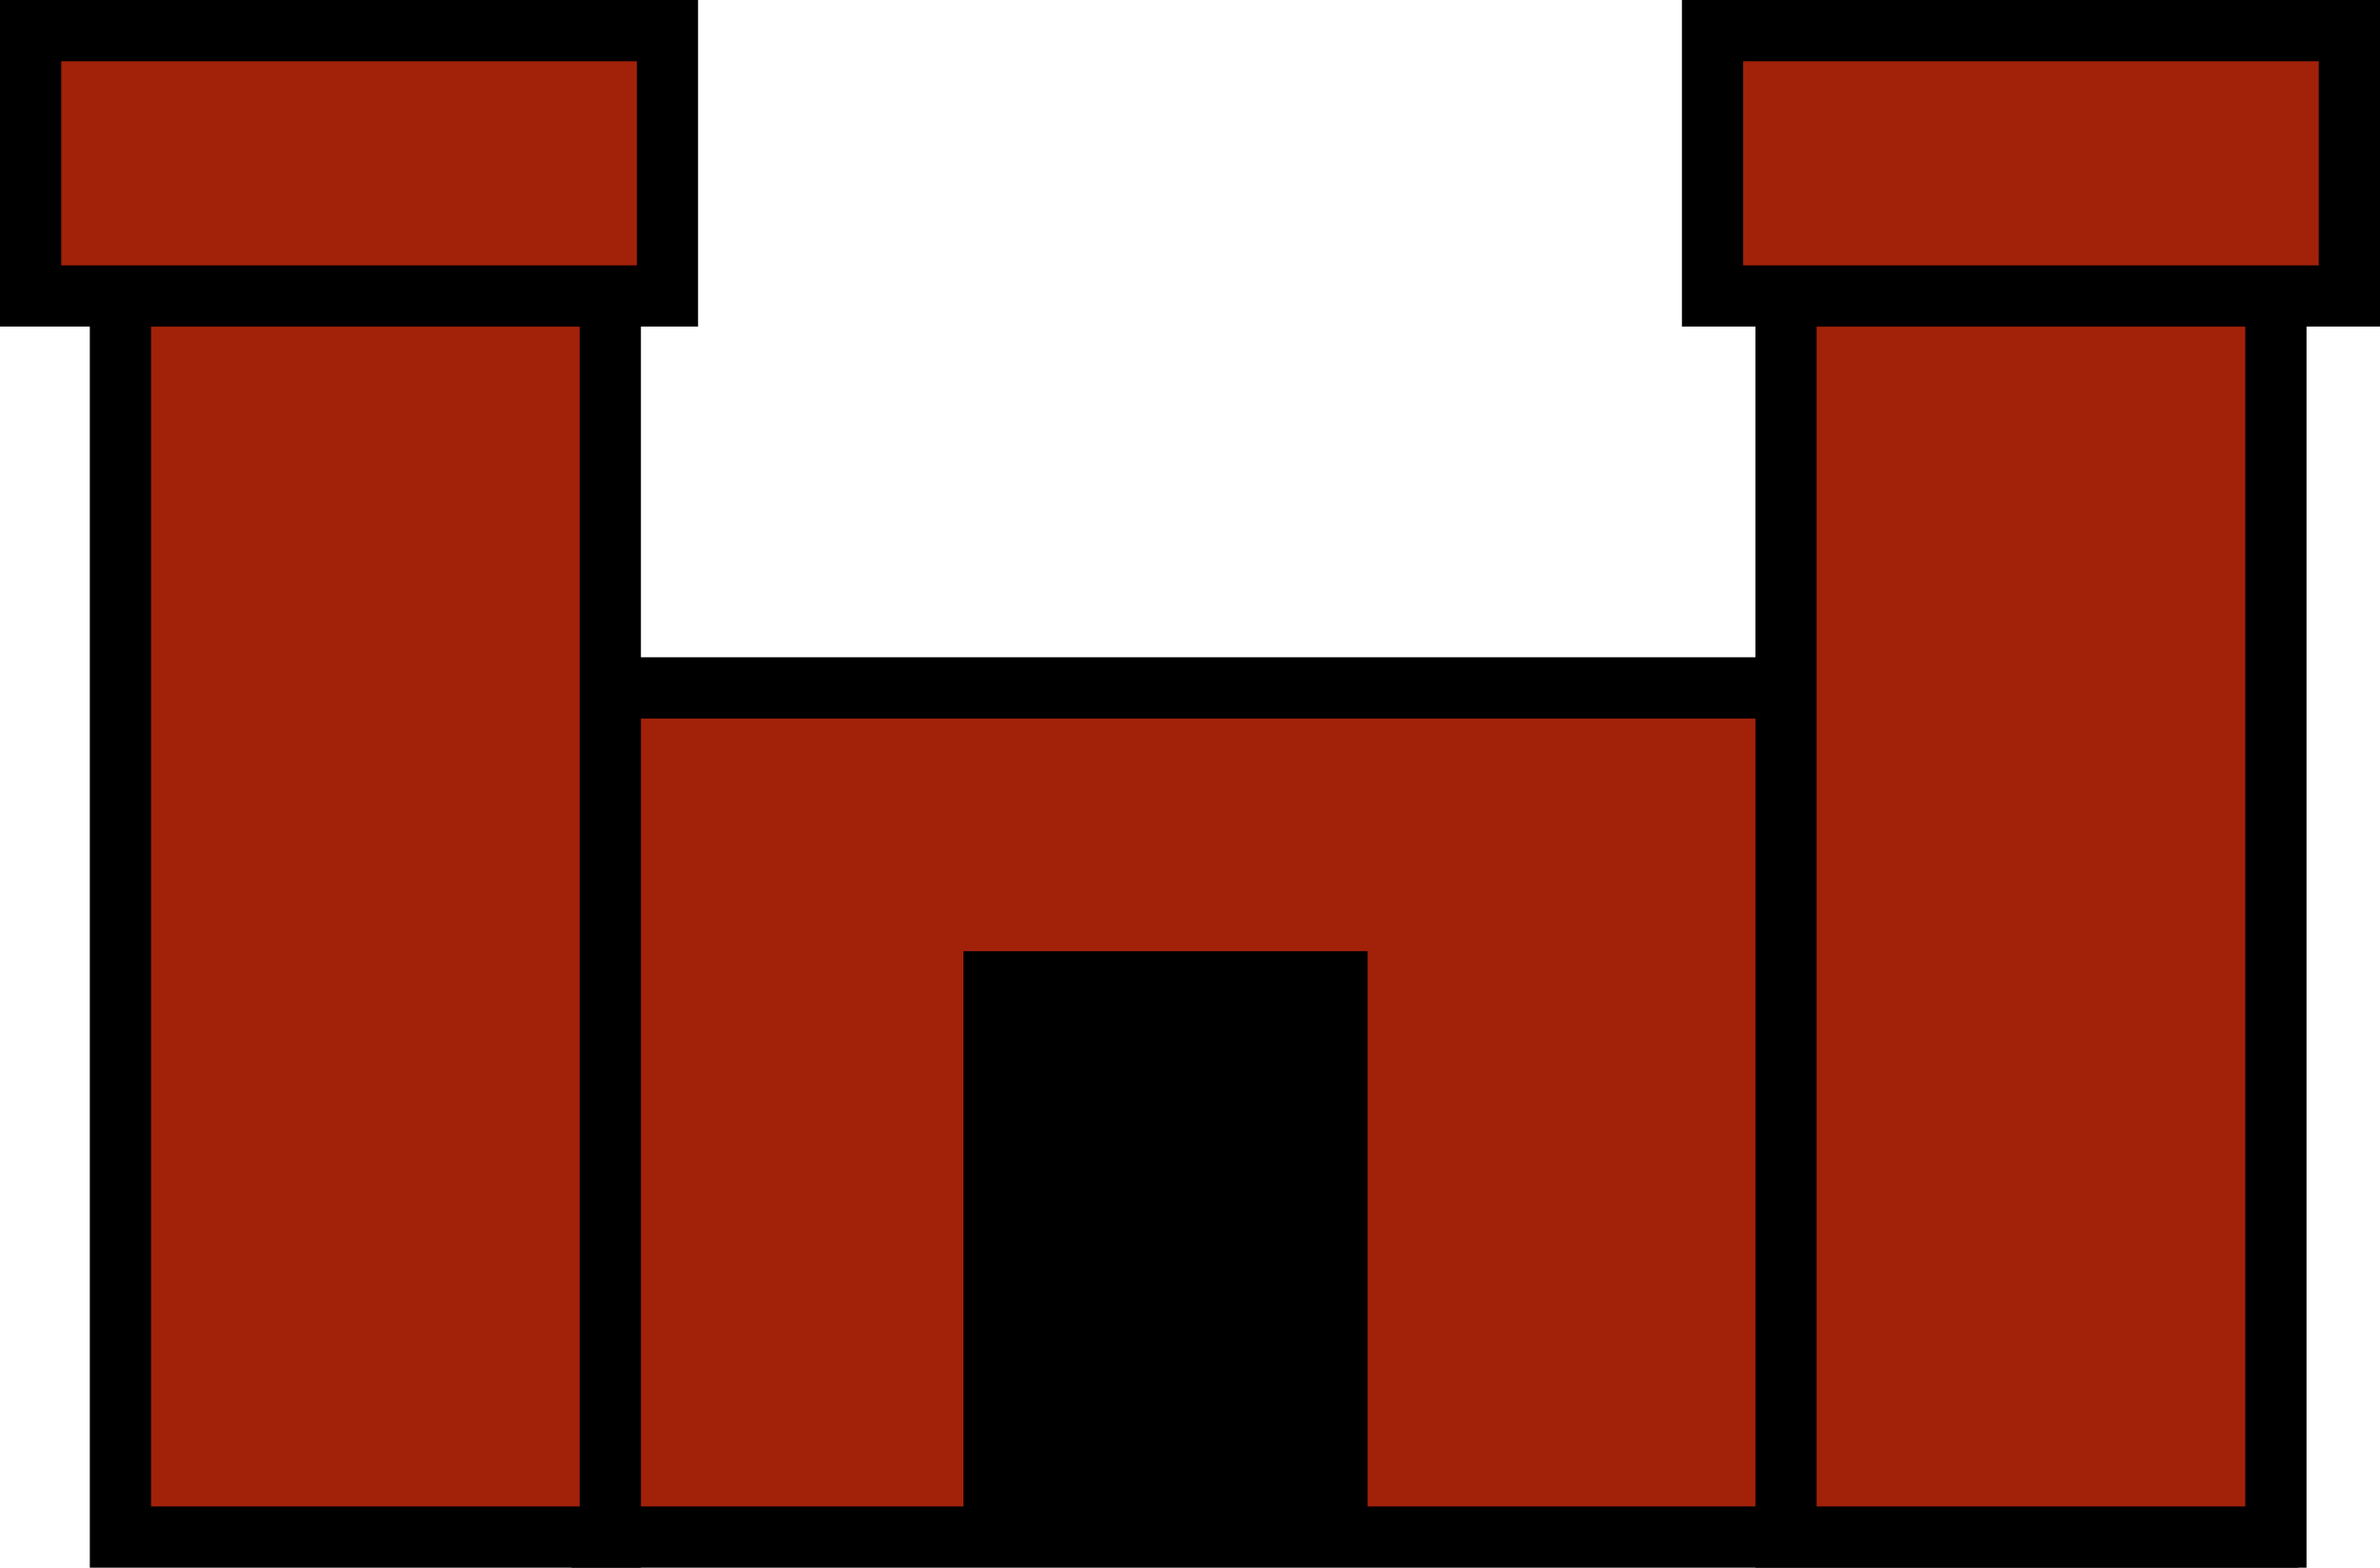 <svg version="1.1" xmlns="http://www.w3.org/2000/svg" xmlns:xlink="http://www.w3.org/1999/xlink" width="291.5" height="192" viewBox="0,0,291.5,192"><g transform="translate(-71.75,-73.05)"><g data-paper-data="{&quot;isPaintingLayer&quot;:true}" fill-rule="nonzero" stroke="#000000" stroke-width="7.5" stroke-linecap="butt" stroke-linejoin="miter" stroke-miterlimit="10" stroke-dasharray="" stroke-dashoffset="0" style="mix-blend-mode: normal"><path d="M145.5,261.3v-104h204v104z" fill="#a22109"/><path d="M86.5,261.3v-152h60v152z" fill="#a22109"/><path d="M290.5,261.3v-152h60v152z" fill="#a22109"/><path d="M193.5,260.3v-67h42v67z" fill="#000000"/><path d="M75.5,109.3v-32.5h78v32.5z" fill="#a22109"/><path d="M281.5,109.3v-32.5h78v32.5z" fill="#a22109"/></g></g></svg>